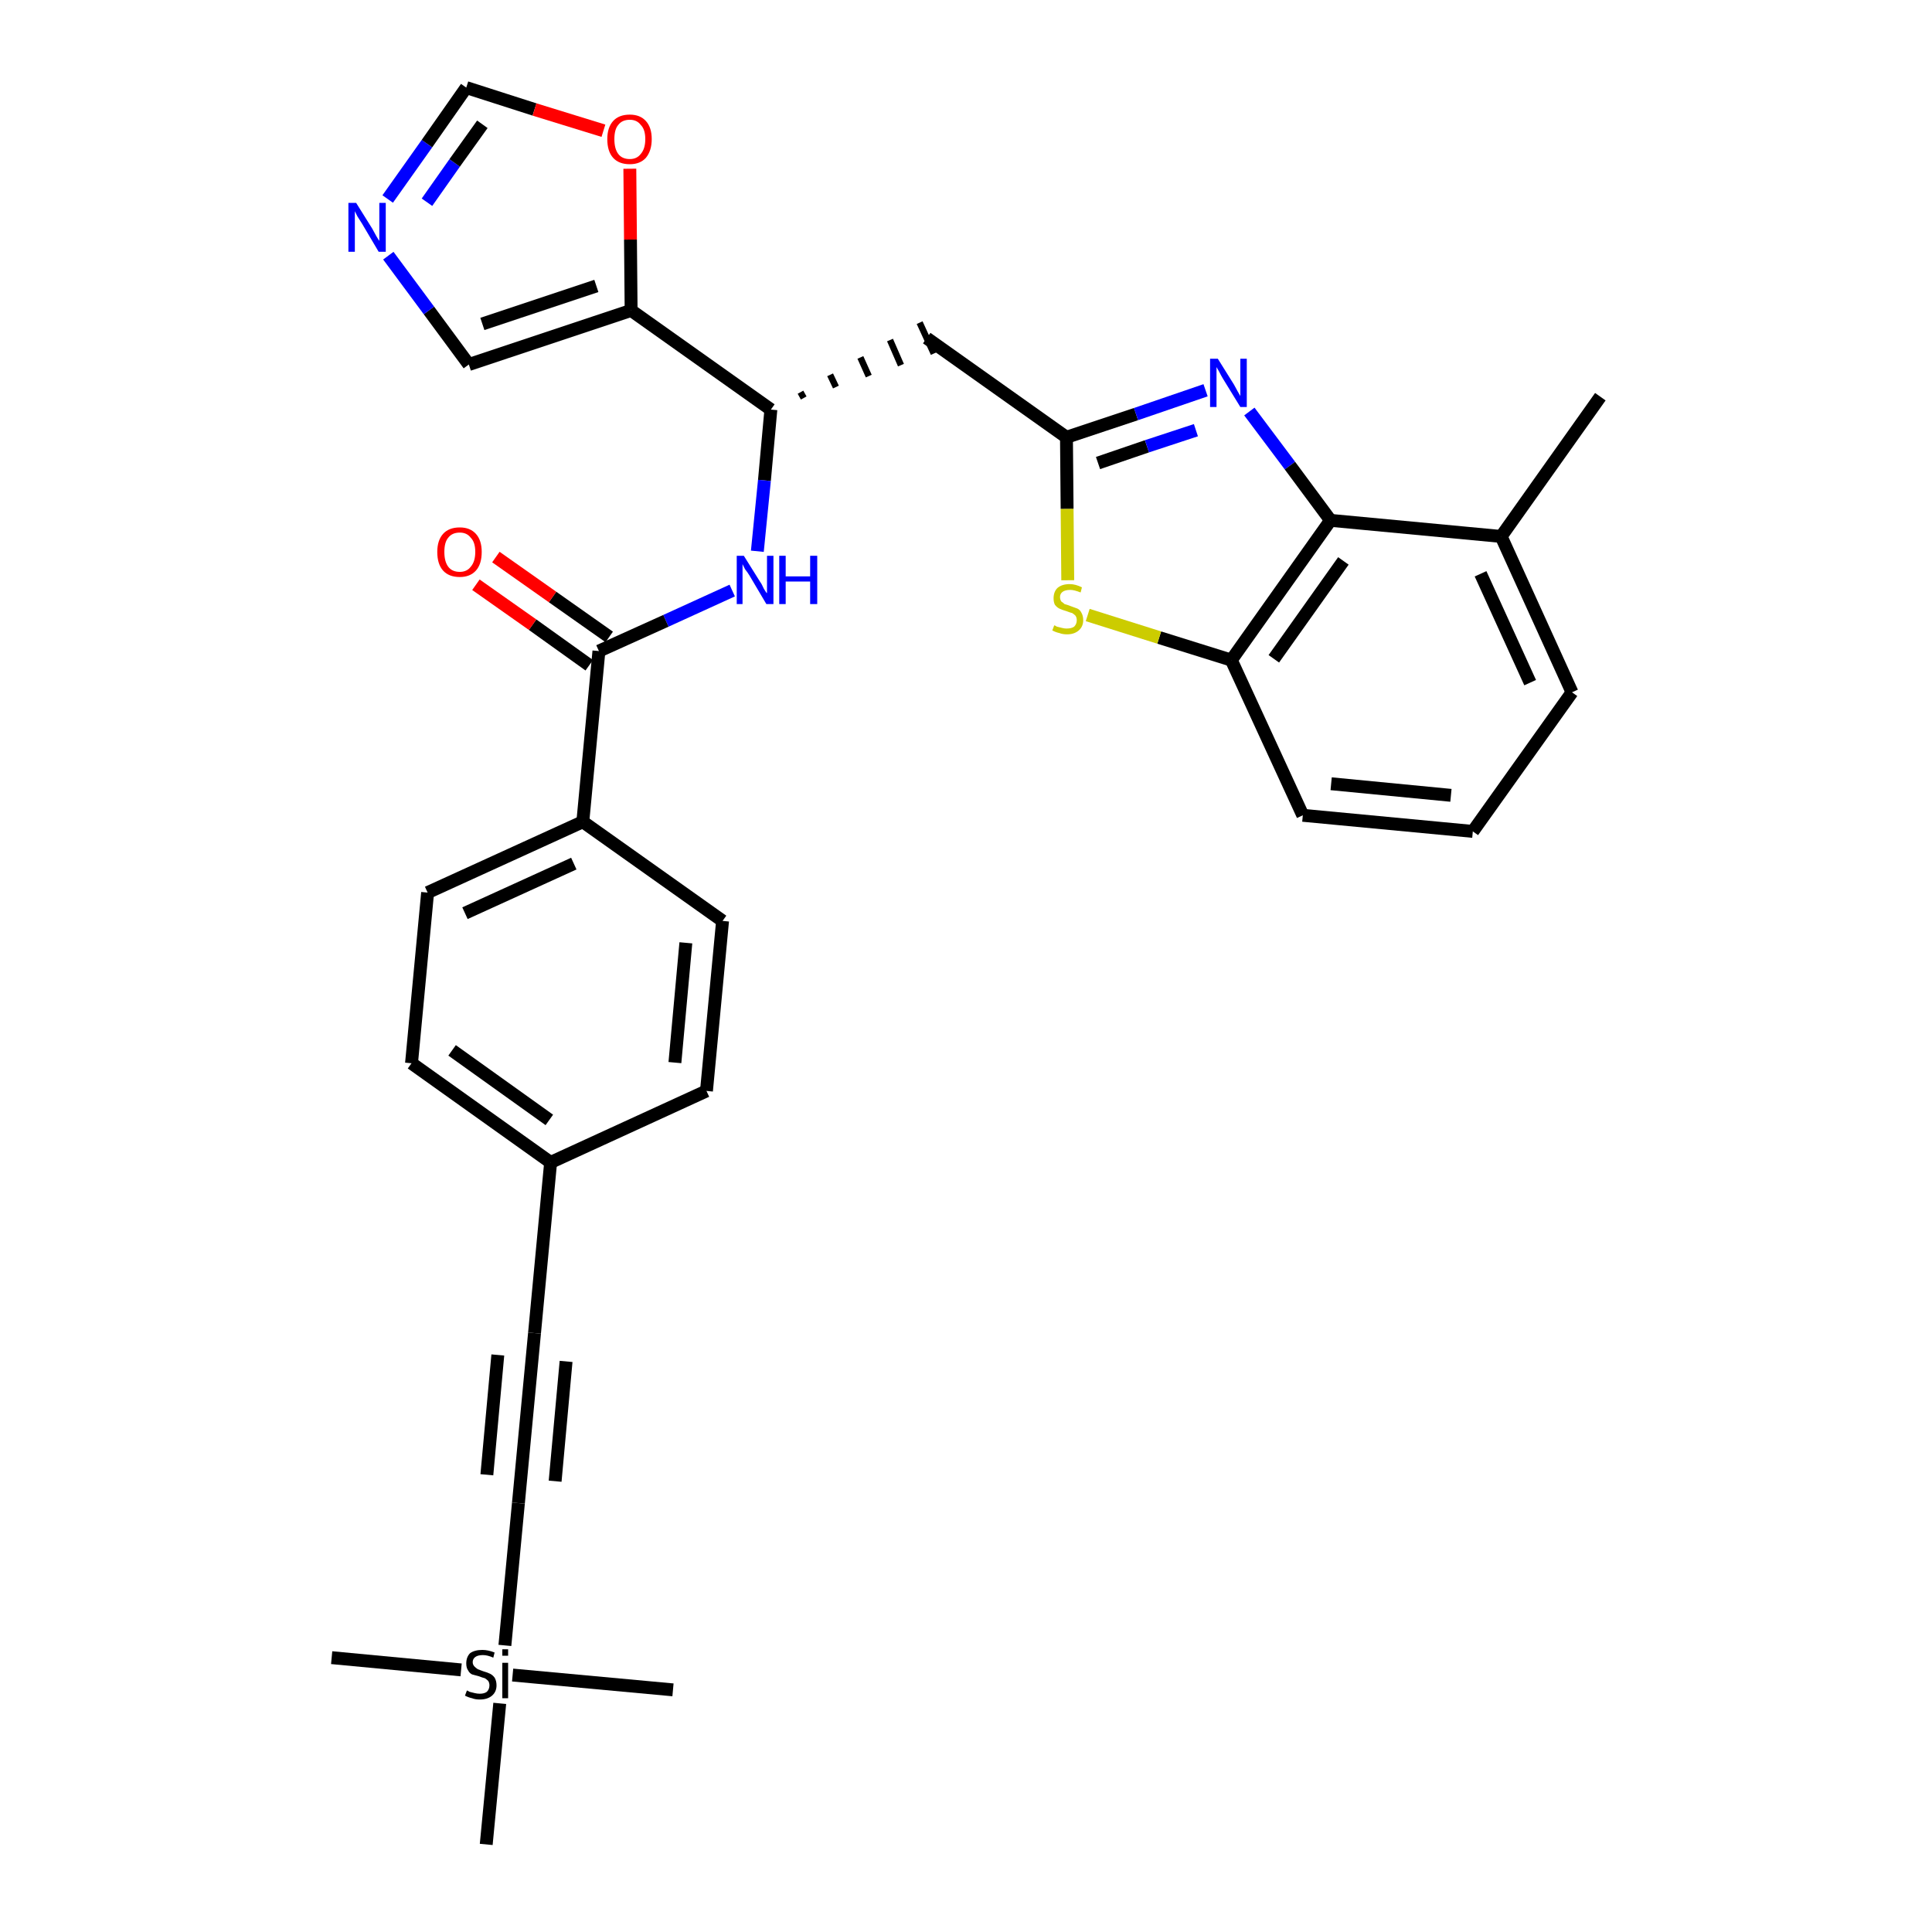 <?xml version='1.0' encoding='iso-8859-1'?>
<svg version='1.1' baseProfile='full'
              xmlns='http://www.w3.org/2000/svg'
                      xmlns:rdkit='http://www.rdkit.org/xml'
                      xmlns:xlink='http://www.w3.org/1999/xlink'
                  xml:space='preserve'
width='300px' height='300px' viewBox='0 0 300 300'>
<!-- END OF HEADER -->
<path class='bond-0 atom-0 atom-1' d='M 248.5,61.6 L 233.1,83.3' style='fill:none;fill-rule:evenodd;stroke:#000000;stroke-width:2.0px;stroke-linecap:butt;stroke-linejoin:miter;stroke-opacity:1' />
<path class='bond-1 atom-1 atom-2' d='M 233.1,83.3 L 244.1,107.5' style='fill:none;fill-rule:evenodd;stroke:#000000;stroke-width:2.0px;stroke-linecap:butt;stroke-linejoin:miter;stroke-opacity:1' />
<path class='bond-1 atom-1 atom-2' d='M 229.9,89.1 L 237.6,106.0' style='fill:none;fill-rule:evenodd;stroke:#000000;stroke-width:2.0px;stroke-linecap:butt;stroke-linejoin:miter;stroke-opacity:1' />
<path class='bond-31 atom-31 atom-1' d='M 206.6,80.8 L 233.1,83.3' style='fill:none;fill-rule:evenodd;stroke:#000000;stroke-width:2.0px;stroke-linecap:butt;stroke-linejoin:miter;stroke-opacity:1' />
<path class='bond-2 atom-2 atom-3' d='M 244.1,107.5 L 228.7,129.1' style='fill:none;fill-rule:evenodd;stroke:#000000;stroke-width:2.0px;stroke-linecap:butt;stroke-linejoin:miter;stroke-opacity:1' />
<path class='bond-3 atom-3 atom-4' d='M 228.7,129.1 L 202.3,126.6' style='fill:none;fill-rule:evenodd;stroke:#000000;stroke-width:2.0px;stroke-linecap:butt;stroke-linejoin:miter;stroke-opacity:1' />
<path class='bond-3 atom-3 atom-4' d='M 225.3,123.5 L 206.7,121.7' style='fill:none;fill-rule:evenodd;stroke:#000000;stroke-width:2.0px;stroke-linecap:butt;stroke-linejoin:miter;stroke-opacity:1' />
<path class='bond-4 atom-4 atom-5' d='M 202.3,126.6 L 191.2,102.5' style='fill:none;fill-rule:evenodd;stroke:#000000;stroke-width:2.0px;stroke-linecap:butt;stroke-linejoin:miter;stroke-opacity:1' />
<path class='bond-5 atom-5 atom-6' d='M 191.2,102.5 L 180.0,99.0' style='fill:none;fill-rule:evenodd;stroke:#000000;stroke-width:2.0px;stroke-linecap:butt;stroke-linejoin:miter;stroke-opacity:1' />
<path class='bond-5 atom-5 atom-6' d='M 180.0,99.0 L 168.9,95.5' style='fill:none;fill-rule:evenodd;stroke:#CCCC00;stroke-width:2.0px;stroke-linecap:butt;stroke-linejoin:miter;stroke-opacity:1' />
<path class='bond-32 atom-31 atom-5' d='M 206.6,80.8 L 191.2,102.5' style='fill:none;fill-rule:evenodd;stroke:#000000;stroke-width:2.0px;stroke-linecap:butt;stroke-linejoin:miter;stroke-opacity:1' />
<path class='bond-32 atom-31 atom-5' d='M 208.6,87.1 L 197.8,102.3' style='fill:none;fill-rule:evenodd;stroke:#000000;stroke-width:2.0px;stroke-linecap:butt;stroke-linejoin:miter;stroke-opacity:1' />
<path class='bond-6 atom-6 atom-7' d='M 165.8,90.1 L 165.7,79.0' style='fill:none;fill-rule:evenodd;stroke:#CCCC00;stroke-width:2.0px;stroke-linecap:butt;stroke-linejoin:miter;stroke-opacity:1' />
<path class='bond-6 atom-6 atom-7' d='M 165.7,79.0 L 165.6,67.9' style='fill:none;fill-rule:evenodd;stroke:#000000;stroke-width:2.0px;stroke-linecap:butt;stroke-linejoin:miter;stroke-opacity:1' />
<path class='bond-7 atom-7 atom-8' d='M 165.6,67.9 L 143.9,52.5' style='fill:none;fill-rule:evenodd;stroke:#000000;stroke-width:2.0px;stroke-linecap:butt;stroke-linejoin:miter;stroke-opacity:1' />
<path class='bond-29 atom-7 atom-30' d='M 165.6,67.9 L 176.4,64.3' style='fill:none;fill-rule:evenodd;stroke:#000000;stroke-width:2.0px;stroke-linecap:butt;stroke-linejoin:miter;stroke-opacity:1' />
<path class='bond-29 atom-7 atom-30' d='M 176.4,64.3 L 187.2,60.6' style='fill:none;fill-rule:evenodd;stroke:#0000FF;stroke-width:2.0px;stroke-linecap:butt;stroke-linejoin:miter;stroke-opacity:1' />
<path class='bond-29 atom-7 atom-30' d='M 170.5,71.9 L 178.1,69.3' style='fill:none;fill-rule:evenodd;stroke:#000000;stroke-width:2.0px;stroke-linecap:butt;stroke-linejoin:miter;stroke-opacity:1' />
<path class='bond-29 atom-7 atom-30' d='M 178.1,69.3 L 185.7,66.8' style='fill:none;fill-rule:evenodd;stroke:#0000FF;stroke-width:2.0px;stroke-linecap:butt;stroke-linejoin:miter;stroke-opacity:1' />
<path class='bond-8 atom-9 atom-8' d='M 124.8,61.8 L 124.3,60.9' style='fill:none;fill-rule:evenodd;stroke:#000000;stroke-width:1.0px;stroke-linecap:butt;stroke-linejoin:miter;stroke-opacity:1' />
<path class='bond-8 atom-9 atom-8' d='M 129.8,60.1 L 128.9,58.2' style='fill:none;fill-rule:evenodd;stroke:#000000;stroke-width:1.0px;stroke-linecap:butt;stroke-linejoin:miter;stroke-opacity:1' />
<path class='bond-8 atom-9 atom-8' d='M 134.9,58.4 L 133.6,55.5' style='fill:none;fill-rule:evenodd;stroke:#000000;stroke-width:1.0px;stroke-linecap:butt;stroke-linejoin:miter;stroke-opacity:1' />
<path class='bond-8 atom-9 atom-8' d='M 139.9,56.7 L 138.2,52.8' style='fill:none;fill-rule:evenodd;stroke:#000000;stroke-width:1.0px;stroke-linecap:butt;stroke-linejoin:miter;stroke-opacity:1' />
<path class='bond-8 atom-9 atom-8' d='M 145.0,54.9 L 142.8,50.1' style='fill:none;fill-rule:evenodd;stroke:#000000;stroke-width:1.0px;stroke-linecap:butt;stroke-linejoin:miter;stroke-opacity:1' />
<path class='bond-9 atom-9 atom-10' d='M 119.7,63.6 L 118.7,74.6' style='fill:none;fill-rule:evenodd;stroke:#000000;stroke-width:2.0px;stroke-linecap:butt;stroke-linejoin:miter;stroke-opacity:1' />
<path class='bond-9 atom-9 atom-10' d='M 118.7,74.6 L 117.6,85.6' style='fill:none;fill-rule:evenodd;stroke:#0000FF;stroke-width:2.0px;stroke-linecap:butt;stroke-linejoin:miter;stroke-opacity:1' />
<path class='bond-24 atom-9 atom-25' d='M 119.7,63.6 L 98.0,48.2' style='fill:none;fill-rule:evenodd;stroke:#000000;stroke-width:2.0px;stroke-linecap:butt;stroke-linejoin:miter;stroke-opacity:1' />
<path class='bond-10 atom-10 atom-11' d='M 113.7,91.7 L 103.4,96.4' style='fill:none;fill-rule:evenodd;stroke:#0000FF;stroke-width:2.0px;stroke-linecap:butt;stroke-linejoin:miter;stroke-opacity:1' />
<path class='bond-10 atom-10 atom-11' d='M 103.4,96.4 L 93.0,101.1' style='fill:none;fill-rule:evenodd;stroke:#000000;stroke-width:2.0px;stroke-linecap:butt;stroke-linejoin:miter;stroke-opacity:1' />
<path class='bond-11 atom-11 atom-12' d='M 94.6,98.9 L 85.8,92.7' style='fill:none;fill-rule:evenodd;stroke:#000000;stroke-width:2.0px;stroke-linecap:butt;stroke-linejoin:miter;stroke-opacity:1' />
<path class='bond-11 atom-11 atom-12' d='M 85.8,92.7 L 77.0,86.5' style='fill:none;fill-rule:evenodd;stroke:#FF0000;stroke-width:2.0px;stroke-linecap:butt;stroke-linejoin:miter;stroke-opacity:1' />
<path class='bond-11 atom-11 atom-12' d='M 91.5,103.3 L 82.7,97.0' style='fill:none;fill-rule:evenodd;stroke:#000000;stroke-width:2.0px;stroke-linecap:butt;stroke-linejoin:miter;stroke-opacity:1' />
<path class='bond-11 atom-11 atom-12' d='M 82.7,97.0 L 73.9,90.8' style='fill:none;fill-rule:evenodd;stroke:#FF0000;stroke-width:2.0px;stroke-linecap:butt;stroke-linejoin:miter;stroke-opacity:1' />
<path class='bond-12 atom-11 atom-13' d='M 93.0,101.1 L 90.5,127.6' style='fill:none;fill-rule:evenodd;stroke:#000000;stroke-width:2.0px;stroke-linecap:butt;stroke-linejoin:miter;stroke-opacity:1' />
<path class='bond-13 atom-13 atom-14' d='M 90.5,127.6 L 66.4,138.6' style='fill:none;fill-rule:evenodd;stroke:#000000;stroke-width:2.0px;stroke-linecap:butt;stroke-linejoin:miter;stroke-opacity:1' />
<path class='bond-13 atom-13 atom-14' d='M 89.1,134.1 L 72.2,141.8' style='fill:none;fill-rule:evenodd;stroke:#000000;stroke-width:2.0px;stroke-linecap:butt;stroke-linejoin:miter;stroke-opacity:1' />
<path class='bond-33 atom-24 atom-13' d='M 112.2,143.0 L 90.5,127.6' style='fill:none;fill-rule:evenodd;stroke:#000000;stroke-width:2.0px;stroke-linecap:butt;stroke-linejoin:miter;stroke-opacity:1' />
<path class='bond-14 atom-14 atom-15' d='M 66.4,138.6 L 63.9,165.1' style='fill:none;fill-rule:evenodd;stroke:#000000;stroke-width:2.0px;stroke-linecap:butt;stroke-linejoin:miter;stroke-opacity:1' />
<path class='bond-15 atom-15 atom-16' d='M 63.9,165.1 L 85.5,180.5' style='fill:none;fill-rule:evenodd;stroke:#000000;stroke-width:2.0px;stroke-linecap:butt;stroke-linejoin:miter;stroke-opacity:1' />
<path class='bond-15 atom-15 atom-16' d='M 70.2,163.1 L 85.3,173.9' style='fill:none;fill-rule:evenodd;stroke:#000000;stroke-width:2.0px;stroke-linecap:butt;stroke-linejoin:miter;stroke-opacity:1' />
<path class='bond-16 atom-16 atom-17' d='M 85.5,180.5 L 83.0,207.0' style='fill:none;fill-rule:evenodd;stroke:#000000;stroke-width:2.0px;stroke-linecap:butt;stroke-linejoin:miter;stroke-opacity:1' />
<path class='bond-22 atom-16 atom-23' d='M 85.5,180.5 L 109.7,169.4' style='fill:none;fill-rule:evenodd;stroke:#000000;stroke-width:2.0px;stroke-linecap:butt;stroke-linejoin:miter;stroke-opacity:1' />
<path class='bond-17 atom-17 atom-18' d='M 83.0,207.0 L 80.5,233.4' style='fill:none;fill-rule:evenodd;stroke:#000000;stroke-width:2.0px;stroke-linecap:butt;stroke-linejoin:miter;stroke-opacity:1' />
<path class='bond-17 atom-17 atom-18' d='M 77.3,210.4 L 75.6,229.0' style='fill:none;fill-rule:evenodd;stroke:#000000;stroke-width:2.0px;stroke-linecap:butt;stroke-linejoin:miter;stroke-opacity:1' />
<path class='bond-17 atom-17 atom-18' d='M 87.9,211.4 L 86.2,230.0' style='fill:none;fill-rule:evenodd;stroke:#000000;stroke-width:2.0px;stroke-linecap:butt;stroke-linejoin:miter;stroke-opacity:1' />
<path class='bond-18 atom-18 atom-19' d='M 80.5,233.4 L 78.4,255.5' style='fill:none;fill-rule:evenodd;stroke:#000000;stroke-width:2.0px;stroke-linecap:butt;stroke-linejoin:miter;stroke-opacity:1' />
<path class='bond-19 atom-19 atom-20' d='M 71.6,259.3 L 51.5,257.4' style='fill:none;fill-rule:evenodd;stroke:#000000;stroke-width:2.0px;stroke-linecap:butt;stroke-linejoin:miter;stroke-opacity:1' />
<path class='bond-20 atom-19 atom-21' d='M 79.6,260.1 L 104.5,262.4' style='fill:none;fill-rule:evenodd;stroke:#000000;stroke-width:2.0px;stroke-linecap:butt;stroke-linejoin:miter;stroke-opacity:1' />
<path class='bond-21 atom-19 atom-22' d='M 77.6,264.5 L 75.5,286.4' style='fill:none;fill-rule:evenodd;stroke:#000000;stroke-width:2.0px;stroke-linecap:butt;stroke-linejoin:miter;stroke-opacity:1' />
<path class='bond-23 atom-23 atom-24' d='M 109.7,169.4 L 112.2,143.0' style='fill:none;fill-rule:evenodd;stroke:#000000;stroke-width:2.0px;stroke-linecap:butt;stroke-linejoin:miter;stroke-opacity:1' />
<path class='bond-23 atom-23 atom-24' d='M 104.8,165.0 L 106.5,146.4' style='fill:none;fill-rule:evenodd;stroke:#000000;stroke-width:2.0px;stroke-linecap:butt;stroke-linejoin:miter;stroke-opacity:1' />
<path class='bond-25 atom-25 atom-26' d='M 98.0,48.2 L 72.8,56.6' style='fill:none;fill-rule:evenodd;stroke:#000000;stroke-width:2.0px;stroke-linecap:butt;stroke-linejoin:miter;stroke-opacity:1' />
<path class='bond-25 atom-25 atom-26' d='M 92.6,44.4 L 74.9,50.3' style='fill:none;fill-rule:evenodd;stroke:#000000;stroke-width:2.0px;stroke-linecap:butt;stroke-linejoin:miter;stroke-opacity:1' />
<path class='bond-34 atom-29 atom-25' d='M 97.8,26.2 L 97.9,37.2' style='fill:none;fill-rule:evenodd;stroke:#FF0000;stroke-width:2.0px;stroke-linecap:butt;stroke-linejoin:miter;stroke-opacity:1' />
<path class='bond-34 atom-29 atom-25' d='M 97.9,37.2 L 98.0,48.2' style='fill:none;fill-rule:evenodd;stroke:#000000;stroke-width:2.0px;stroke-linecap:butt;stroke-linejoin:miter;stroke-opacity:1' />
<path class='bond-26 atom-26 atom-27' d='M 72.8,56.6 L 66.6,48.2' style='fill:none;fill-rule:evenodd;stroke:#000000;stroke-width:2.0px;stroke-linecap:butt;stroke-linejoin:miter;stroke-opacity:1' />
<path class='bond-26 atom-26 atom-27' d='M 66.6,48.2 L 60.3,39.7' style='fill:none;fill-rule:evenodd;stroke:#0000FF;stroke-width:2.0px;stroke-linecap:butt;stroke-linejoin:miter;stroke-opacity:1' />
<path class='bond-27 atom-27 atom-28' d='M 60.2,30.9 L 66.3,22.3' style='fill:none;fill-rule:evenodd;stroke:#0000FF;stroke-width:2.0px;stroke-linecap:butt;stroke-linejoin:miter;stroke-opacity:1' />
<path class='bond-27 atom-27 atom-28' d='M 66.3,22.3 L 72.4,13.6' style='fill:none;fill-rule:evenodd;stroke:#000000;stroke-width:2.0px;stroke-linecap:butt;stroke-linejoin:miter;stroke-opacity:1' />
<path class='bond-27 atom-27 atom-28' d='M 66.3,31.4 L 70.6,25.3' style='fill:none;fill-rule:evenodd;stroke:#0000FF;stroke-width:2.0px;stroke-linecap:butt;stroke-linejoin:miter;stroke-opacity:1' />
<path class='bond-27 atom-27 atom-28' d='M 70.6,25.3 L 74.9,19.3' style='fill:none;fill-rule:evenodd;stroke:#000000;stroke-width:2.0px;stroke-linecap:butt;stroke-linejoin:miter;stroke-opacity:1' />
<path class='bond-28 atom-28 atom-29' d='M 72.4,13.6 L 83.0,17.0' style='fill:none;fill-rule:evenodd;stroke:#000000;stroke-width:2.0px;stroke-linecap:butt;stroke-linejoin:miter;stroke-opacity:1' />
<path class='bond-28 atom-28 atom-29' d='M 83.0,17.0 L 93.7,20.3' style='fill:none;fill-rule:evenodd;stroke:#FF0000;stroke-width:2.0px;stroke-linecap:butt;stroke-linejoin:miter;stroke-opacity:1' />
<path class='bond-30 atom-30 atom-31' d='M 194.0,63.9 L 200.3,72.3' style='fill:none;fill-rule:evenodd;stroke:#0000FF;stroke-width:2.0px;stroke-linecap:butt;stroke-linejoin:miter;stroke-opacity:1' />
<path class='bond-30 atom-30 atom-31' d='M 200.3,72.3 L 206.6,80.8' style='fill:none;fill-rule:evenodd;stroke:#000000;stroke-width:2.0px;stroke-linecap:butt;stroke-linejoin:miter;stroke-opacity:1' />
<path  class='atom-6' d='M 163.7 97.1
Q 163.8 97.1, 164.1 97.3
Q 164.5 97.4, 164.9 97.5
Q 165.3 97.6, 165.6 97.6
Q 166.4 97.6, 166.8 97.3
Q 167.2 96.9, 167.2 96.3
Q 167.2 95.9, 167.0 95.6
Q 166.8 95.4, 166.5 95.2
Q 166.1 95.1, 165.6 94.9
Q 164.9 94.7, 164.5 94.5
Q 164.1 94.3, 163.8 93.9
Q 163.6 93.5, 163.6 92.9
Q 163.6 91.9, 164.2 91.3
Q 164.9 90.7, 166.1 90.7
Q 167.0 90.7, 168.0 91.2
L 167.8 92.0
Q 166.8 91.6, 166.2 91.6
Q 165.4 91.6, 165.0 91.9
Q 164.6 92.2, 164.6 92.7
Q 164.6 93.1, 164.8 93.4
Q 165.1 93.6, 165.3 93.8
Q 165.7 93.9, 166.2 94.1
Q 166.8 94.3, 167.3 94.5
Q 167.7 94.7, 167.9 95.1
Q 168.2 95.6, 168.2 96.3
Q 168.2 97.3, 167.5 97.9
Q 166.8 98.5, 165.7 98.5
Q 165.0 98.5, 164.5 98.3
Q 164.0 98.2, 163.4 97.9
L 163.7 97.1
' fill='#CCCC00'/>
<path  class='atom-10' d='M 115.5 86.3
L 118.0 90.3
Q 118.3 90.7, 118.6 91.4
Q 119.0 92.1, 119.1 92.1
L 119.1 86.3
L 120.1 86.3
L 120.1 93.8
L 119.0 93.8
L 116.4 89.4
Q 116.1 88.9, 115.7 88.4
Q 115.4 87.8, 115.3 87.6
L 115.3 93.8
L 114.4 93.8
L 114.4 86.3
L 115.5 86.3
' fill='#0000FF'/>
<path  class='atom-10' d='M 121.0 86.3
L 122.0 86.3
L 122.0 89.5
L 125.8 89.5
L 125.8 86.3
L 126.9 86.3
L 126.9 93.8
L 125.8 93.8
L 125.8 90.3
L 122.0 90.3
L 122.0 93.8
L 121.0 93.8
L 121.0 86.3
' fill='#0000FF'/>
<path  class='atom-12' d='M 67.9 85.7
Q 67.9 83.9, 68.8 82.9
Q 69.7 81.9, 71.4 81.9
Q 73.0 81.9, 73.9 82.9
Q 74.8 83.9, 74.8 85.7
Q 74.8 87.6, 73.9 88.6
Q 73.0 89.6, 71.4 89.6
Q 69.7 89.6, 68.8 88.6
Q 67.9 87.6, 67.9 85.7
M 71.4 88.8
Q 72.5 88.8, 73.1 88.0
Q 73.8 87.2, 73.8 85.7
Q 73.8 84.2, 73.1 83.5
Q 72.5 82.7, 71.4 82.7
Q 70.2 82.7, 69.6 83.5
Q 69.0 84.2, 69.0 85.7
Q 69.0 87.2, 69.6 88.0
Q 70.2 88.8, 71.4 88.8
' fill='#FF0000'/>
<path  class='atom-19' d='M 72.5 262.5
Q 72.6 262.5, 72.9 262.7
Q 73.3 262.8, 73.7 262.9
Q 74.1 263.0, 74.5 263.0
Q 75.2 263.0, 75.6 262.7
Q 76.0 262.3, 76.0 261.7
Q 76.0 261.3, 75.8 261.0
Q 75.6 260.8, 75.3 260.6
Q 74.9 260.5, 74.4 260.3
Q 73.7 260.1, 73.3 260.0
Q 72.9 259.8, 72.7 259.4
Q 72.4 259.0, 72.4 258.3
Q 72.4 257.3, 73.0 256.7
Q 73.7 256.2, 74.9 256.2
Q 75.8 256.2, 76.8 256.6
L 76.6 257.4
Q 75.7 257.0, 75.0 257.0
Q 74.2 257.0, 73.8 257.3
Q 73.4 257.6, 73.4 258.1
Q 73.4 258.5, 73.7 258.8
Q 73.9 259.0, 74.2 259.2
Q 74.5 259.3, 75.0 259.5
Q 75.7 259.7, 76.1 259.9
Q 76.5 260.1, 76.8 260.5
Q 77.1 261.0, 77.1 261.7
Q 77.1 262.7, 76.4 263.3
Q 75.7 263.9, 74.5 263.9
Q 73.8 263.9, 73.3 263.7
Q 72.8 263.6, 72.2 263.3
L 72.5 262.5
' fill='#000000'/>
<path  class='atom-19' d='M 78.0 256.1
L 78.9 256.1
L 78.9 257.1
L 78.0 257.1
L 78.0 256.1
M 78.0 258.2
L 78.9 258.2
L 78.9 263.7
L 78.0 263.7
L 78.0 258.2
' fill='#000000'/>
<path  class='atom-27' d='M 55.3 31.5
L 57.8 35.5
Q 58.0 35.9, 58.4 36.6
Q 58.8 37.3, 58.9 37.4
L 58.9 31.5
L 59.9 31.5
L 59.9 39.1
L 58.8 39.1
L 56.2 34.7
Q 55.9 34.2, 55.5 33.6
Q 55.2 33.0, 55.1 32.8
L 55.1 39.1
L 54.1 39.1
L 54.1 31.5
L 55.3 31.5
' fill='#0000FF'/>
<path  class='atom-29' d='M 94.3 21.6
Q 94.3 19.8, 95.2 18.8
Q 96.1 17.8, 97.8 17.8
Q 99.4 17.8, 100.3 18.8
Q 101.2 19.8, 101.2 21.6
Q 101.2 23.4, 100.3 24.5
Q 99.4 25.5, 97.8 25.5
Q 96.1 25.5, 95.2 24.5
Q 94.3 23.5, 94.3 21.6
M 97.8 24.7
Q 98.9 24.7, 99.5 23.9
Q 100.2 23.1, 100.2 21.6
Q 100.2 20.1, 99.5 19.4
Q 98.9 18.6, 97.8 18.6
Q 96.6 18.6, 96.0 19.4
Q 95.4 20.1, 95.4 21.6
Q 95.4 23.1, 96.0 23.9
Q 96.6 24.7, 97.8 24.7
' fill='#FF0000'/>
<path  class='atom-30' d='M 189.1 55.7
L 191.6 59.7
Q 191.8 60.1, 192.2 60.8
Q 192.6 61.5, 192.6 61.5
L 192.6 55.7
L 193.6 55.7
L 193.6 63.2
L 192.6 63.2
L 189.9 58.8
Q 189.6 58.3, 189.3 57.7
Q 189.0 57.2, 188.9 57.0
L 188.9 63.2
L 187.9 63.2
L 187.9 55.7
L 189.1 55.7
' fill='#0000FF'/>
</svg>
